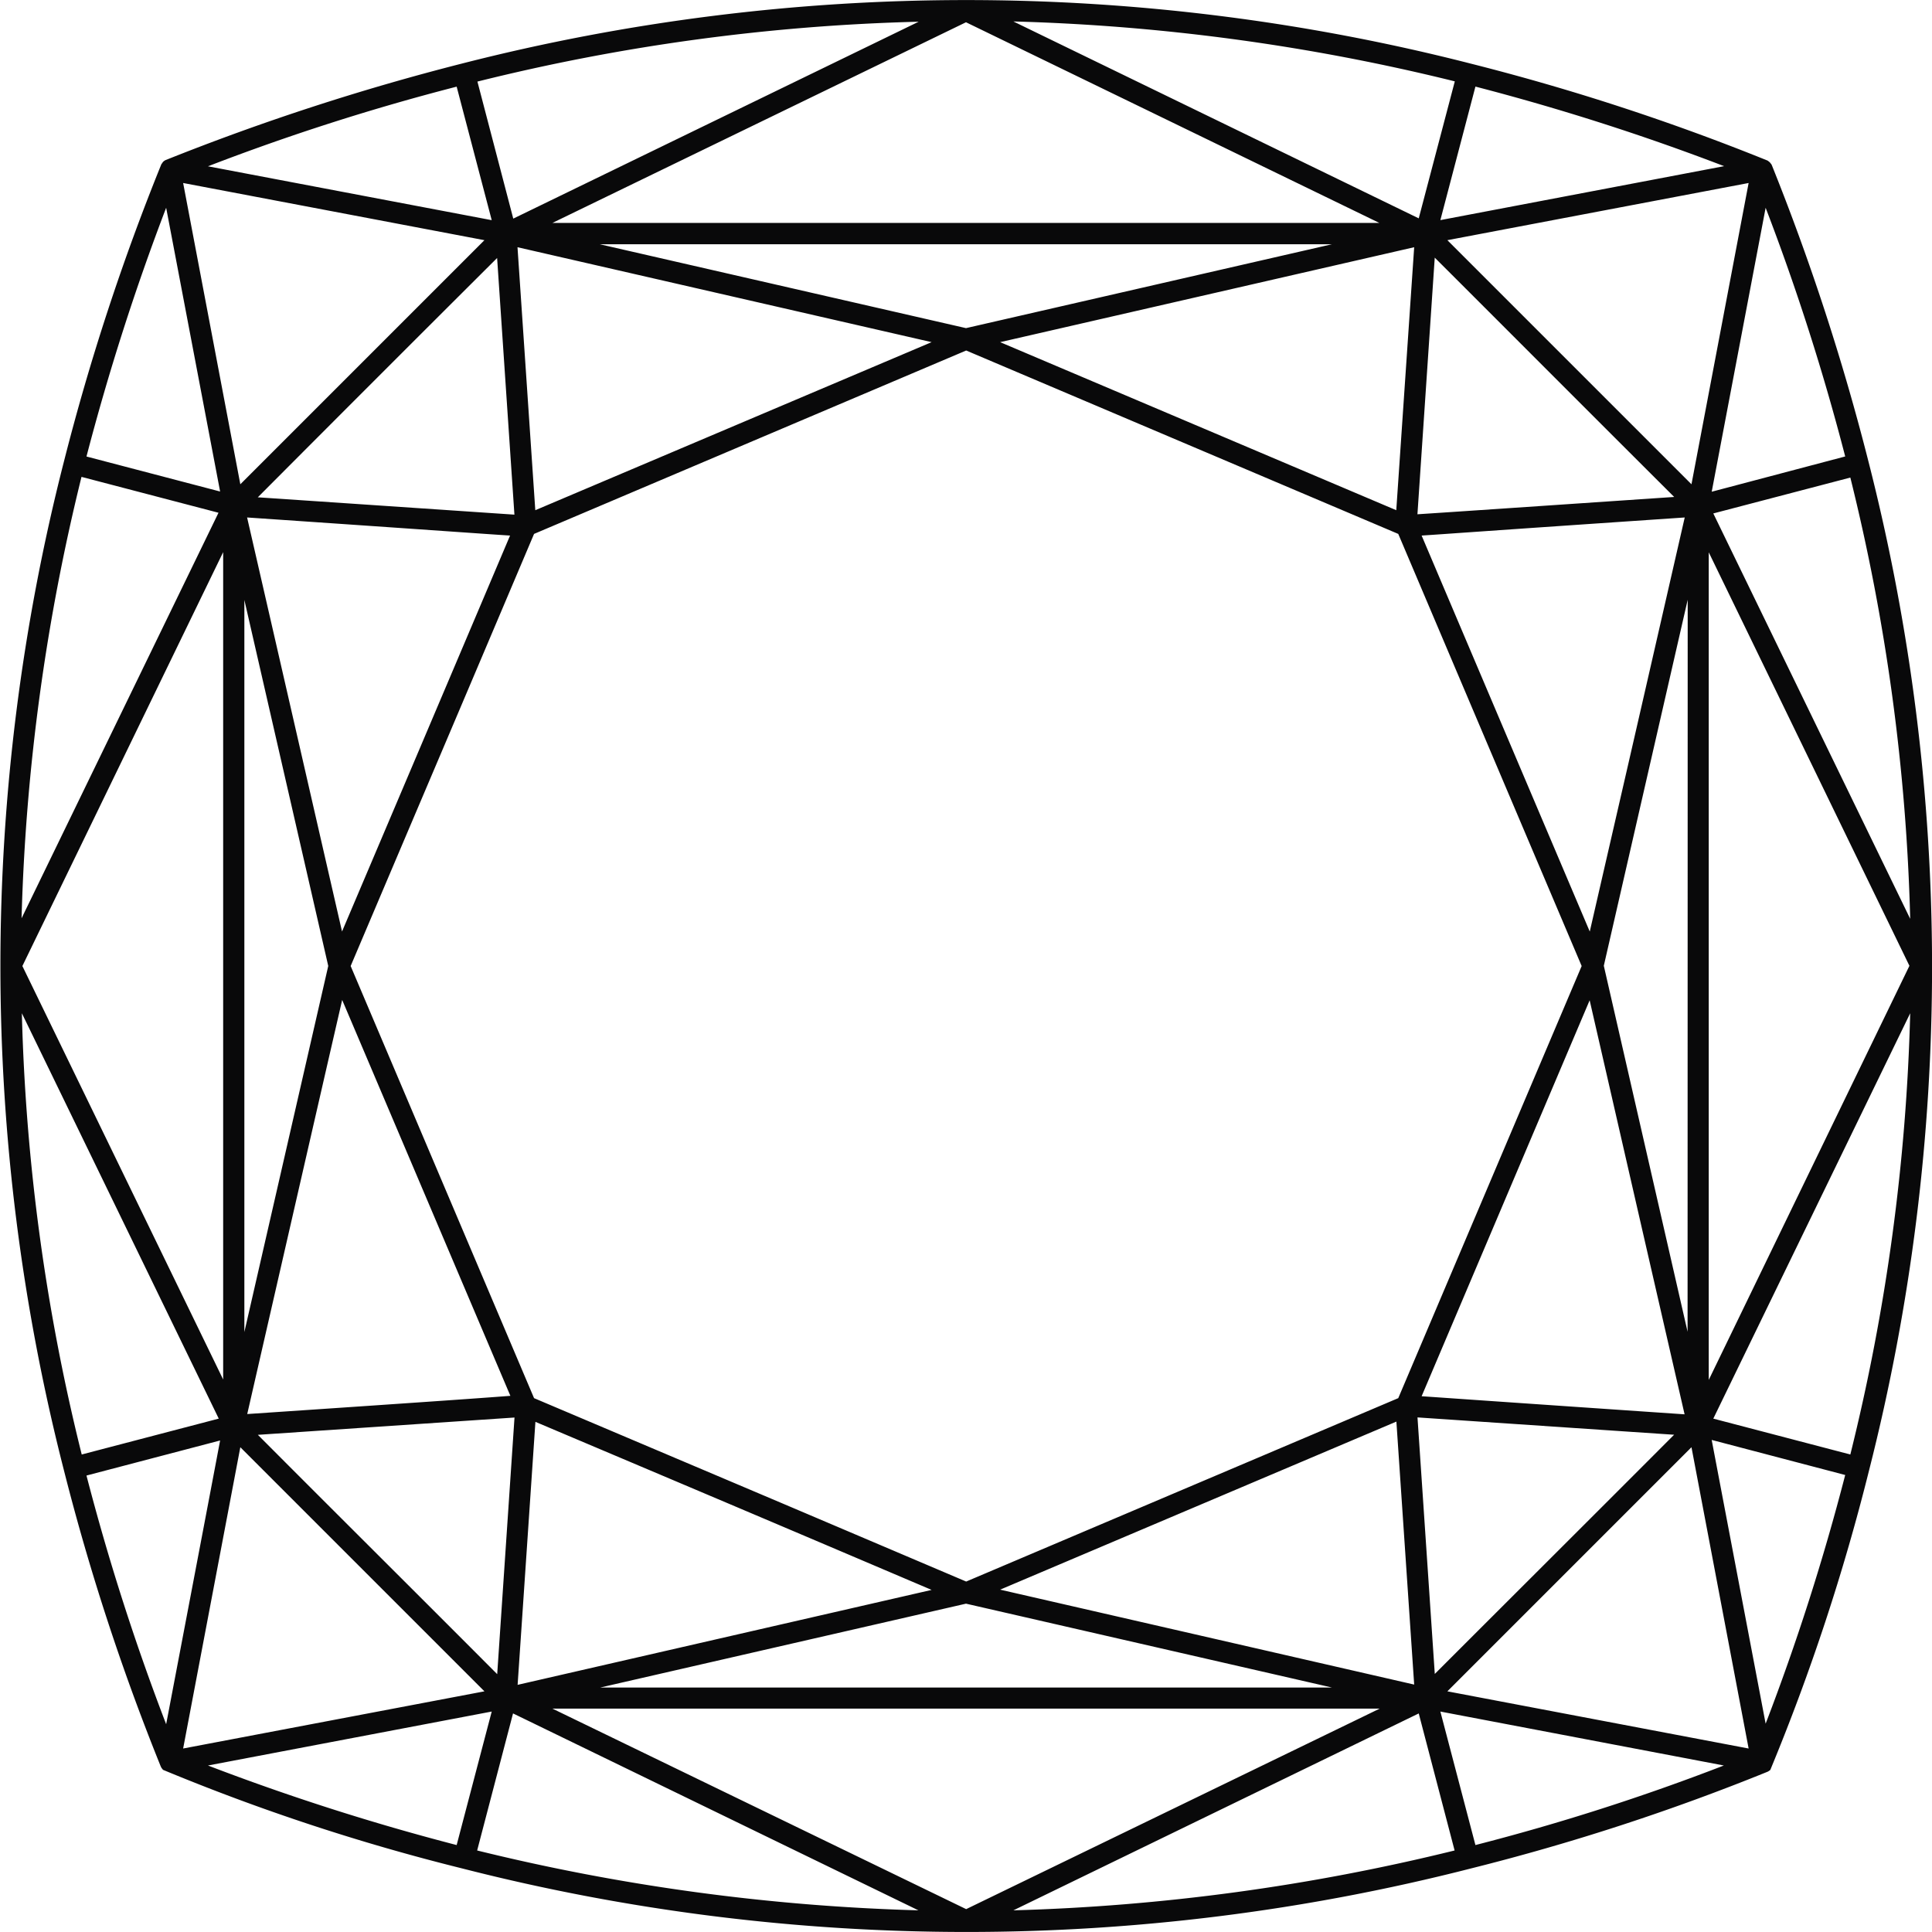 <svg xmlns="http://www.w3.org/2000/svg" width="66.998" height="67" viewBox="0 0 66.998 67">
  <g id="cushion" transform="translate(0 0.005)">
    <path id="Path_122" data-name="Path 122" d="M5.631,61.381l-2.619-10.2L.776,41.888,0,33.517l1.094-9.952L3.012,13.406,5.734,5.568,16,2.219,25.133.854,33.5.33l9.3.524,8.951,1.562,8.9,3.414,2.086,4.106,1.253,5.911,1.843,4.976.412,6.875.748,5.35-.748,7.071-1.281,6.716-.973,4.34-1.048,3.676L61.678,59.37l-1.029,1.824L56.084,62.84,51.164,64l-6.183,2.058-9.84.935-6.641-.73H25.133L14.657,64.056Z" transform="translate(0 -0.022)" fill="none"/>
    <path id="Path_123" data-name="Path 123" d="M64.794,15.994a81.091,81.091,0,0,0-3.349-10.27c-.009-.009-.009-.028-.019-.037l-.009-.009-.037-.047-.009-.009-.009-.009L61.3,5.565A79.07,79.07,0,0,0,51,2.2a70.547,70.547,0,0,0-34.983,0A82.325,82.325,0,0,0,5.744,5.546a.324.324,0,0,0-.1.075.033.033,0,0,0-.009.019l-.037.047A79.782,79.782,0,0,0,2.218,16a70.547,70.547,0,0,0,0,34.983,79.486,79.486,0,0,0,3.358,10.27c.009.009.009.028.019.037L5.6,61.3s.028.037.037.047.009.009.009.019a72.551,72.551,0,0,0,10.383,3.423,70.546,70.546,0,0,0,34.983,0A77.035,77.035,0,0,0,61.3,61.434a.439.439,0,0,0,.084-.056.009.009,0,0,0,.009-.009,73.829,73.829,0,0,0,3.423-10.383A70.8,70.8,0,0,0,64.794,15.994Zm-.627,34.44L59.415,49.19l6.828-14.058A70.929,70.929,0,0,1,64.167,50.434ZM.759,35.132,7.587,49.19,2.835,50.434A70.507,70.507,0,0,1,.759,35.132Zm2.067-18.6,4.752,1.244L.749,31.839A71.836,71.836,0,0,1,2.826,16.537ZM66.243,31.858,59.415,17.8l4.752-1.244A70.929,70.929,0,0,1,66.243,31.858ZM8.335,16.789,6.352,6.341,16.8,8.324ZM50.193,8.324,60.64,6.341,58.658,16.789Zm8.231,9.616C56,28.538,56.712,25.413,55.131,32.3L49.3,18.567C50.193,18.51,50.988,18.445,58.424,17.94ZM32.308,55.13,17.951,58.422l.617-9.12C26.818,52.792,27.36,53.025,32.308,55.13ZM18.521,48.48l-6.36-14.985c4.078-9.606,2.741-6.445,6.36-14.985l14.985-6.36L48.49,18.51l6.36,14.985L48.49,48.48,33.506,54.84C24.751,51.117,29.184,53,18.521,48.48Zm29.9-30.792L34.684,11.86,49.042,8.568Zm-29.857,0-.617-9.12L32.308,11.86ZM48.425,49.293l.617,9.12L34.684,55.121ZM17.689,18.567c-2.264,5.341-4.826,11.374-5.827,13.731-1.843-8.035-1.45-6.332-3.292-14.358C15.144,18.389,17.053,18.529,17.689,18.567ZM8.475,20.8l2.909,12.693L8.475,46.188Zm.1,28.229c.692-3.021,2.544-11.112,3.292-14.358L17.7,48.4C17.025,48.451,15.8,48.545,8.578,49.031ZM49.3,48.414l5.827-13.731c1.562,6.809.9,3.938,3.292,14.358C51.689,48.582,49.865,48.451,49.3,48.414Zm9.223-2.236L55.618,33.486l2.909-12.693Zm-.468-28.949c-.851.056-7.988.543-8.9.6l.6-8.9C52.662,11.832,55.15,14.329,58.059,17.229ZM33.5,11.374,20.8,8.465H46.189ZM17.24,8.942l.6,8.9c-10.785-.73-8.587-.58-8.9-.6C11.843,14.329,14.34,11.832,17.24,8.942Zm-9.5,10.2V47.834L.777,33.495ZM8.943,49.752l8.9-.6-.6,8.9C14.34,55.139,11.843,52.661,8.943,49.752ZM33.5,55.607l12.693,2.909H20.813Zm16.257,2.441-.6-8.9c10.785.73,8.587.58,8.9.6C55.15,52.661,52.662,55.139,49.753,58.048Zm9.5-10.2v-28.7l6.959,14.339ZM19.157,7.726,33.5.767,47.835,7.726ZM16.8,58.647,6.352,60.63,8.335,50.182Zm31.045.6L33.506,66.2,19.157,59.246Zm2.348-.6,8.465-8.465L60.64,60.63Zm9.167-41.6L61.23,7.2a80.112,80.112,0,0,1,2.759,8.624Zm-9.41-9.419,1.216-4.63a80.786,80.786,0,0,1,8.624,2.759Zm.5-4.808L49.2,7.567,35.143.739A71.676,71.676,0,0,1,50.445,2.815ZM31.859.748,17.8,7.576,16.557,2.824A70.43,70.43,0,0,1,31.859.748ZM15.837,3l1.216,4.63L7.213,5.762A78.079,78.079,0,0,1,15.837,3ZM5.763,7.2l1.871,9.84L3,15.826A82.257,82.257,0,0,1,5.763,7.2ZM7.634,49.948c-.262,1.394-1.422,7.483-1.871,9.84A80.114,80.114,0,0,1,3,51.164Zm9.419,9.4-1.216,4.63a80.784,80.784,0,0,1-8.624-2.759Zm-.505,4.817,1.244-4.752L31.85,66.242A72.356,72.356,0,0,1,16.548,64.166Zm18.595,2.077L49.2,59.414l1.244,4.752A72.275,72.275,0,0,1,35.143,66.242Zm16.023-2.264-1.216-4.63,9.831,1.871A76.609,76.609,0,0,1,51.165,63.978ZM61.23,59.769l-1.871-9.84,4.63,1.216A79.452,79.452,0,0,1,61.23,59.769Z" transform="translate(-0.001)" fill="#09090a"/>
  </g>
</svg>